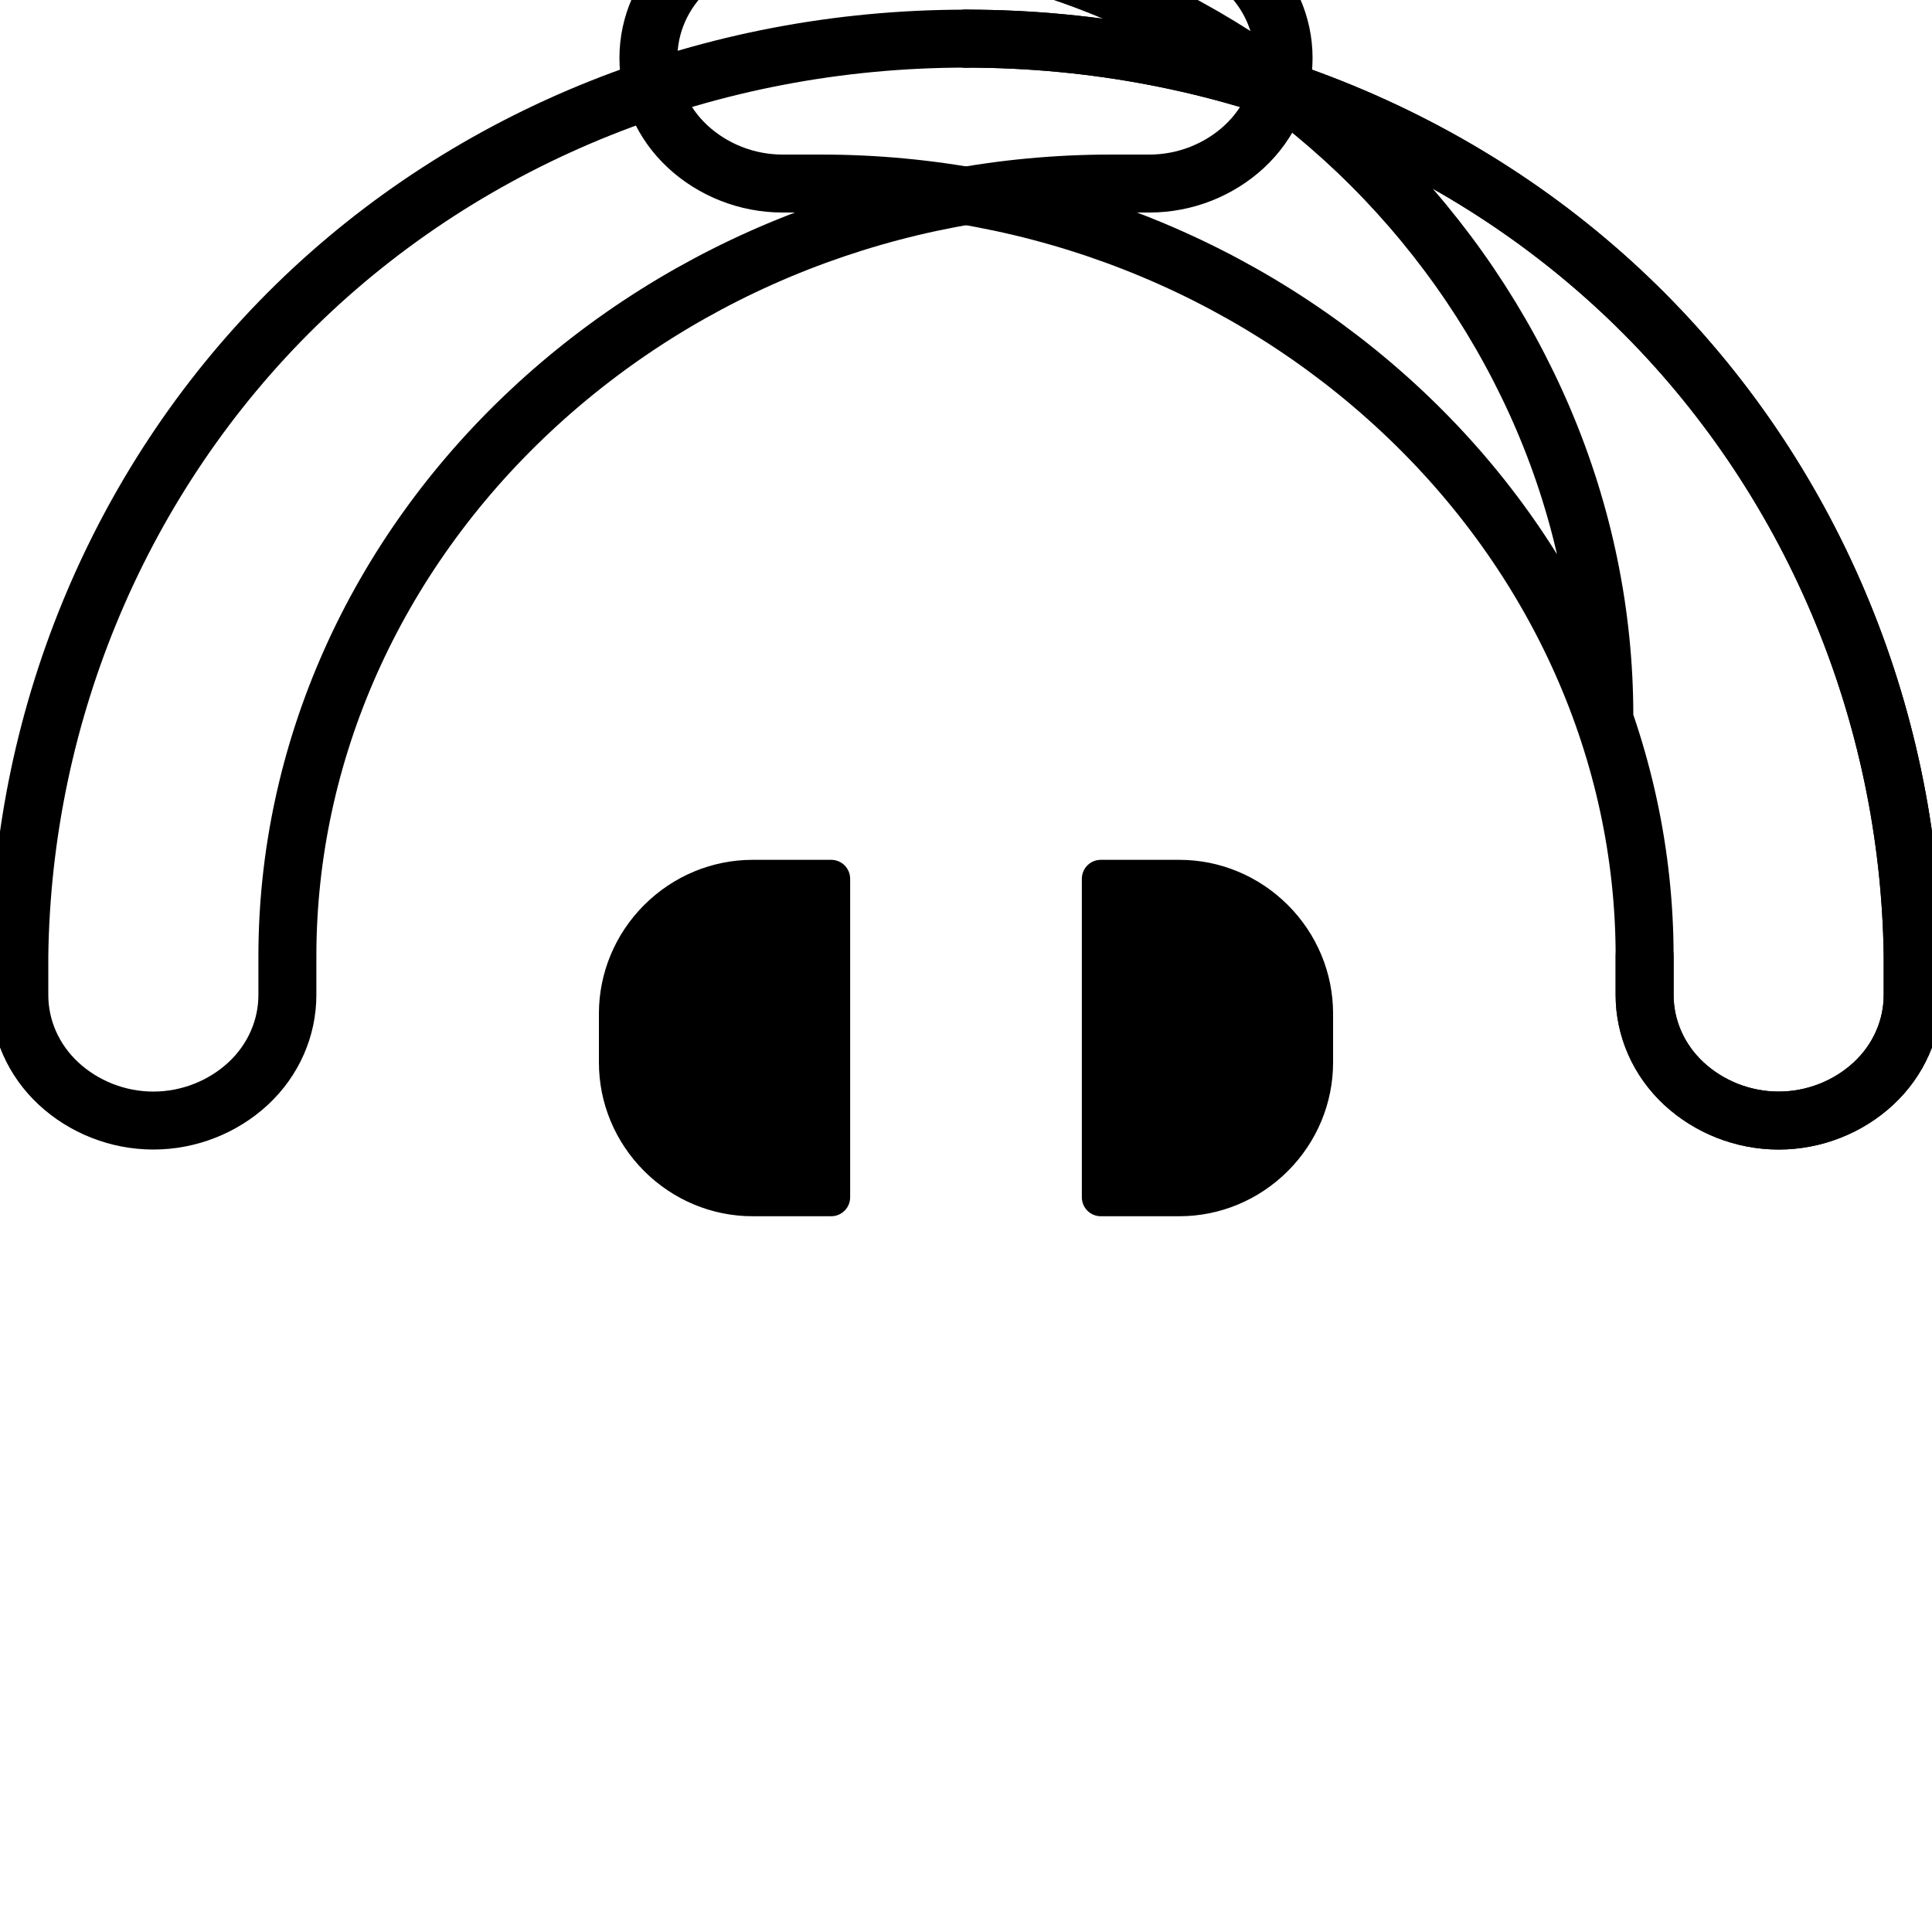 <svg width="100" height="100" viewBox="0 0 100 100" fill="none" xmlns="http://www.w3.org/2000/svg">
  <path d="M69 45.5V55C68.999 57.1 68.16 59.112 66.66 60.612C65.16 62.112 63.148 62.952 61.048 62.952H56.976C56.714 62.952 56.462 62.847 56.278 62.66C56.094 62.473 55.993 62.219 55.996 61.957V45.5C55.993 45.237 56.094 44.984 56.278 44.797C56.462 44.61 56.714 44.505 56.976 44.505H61.048C63.148 44.505 65.16 45.345 66.66 46.845C68.16 48.344 68.999 50.357 69 52.457V45.5Z" fill="currentColor"/>
  <path d="M44.004 45.5V61.957C44.007 62.219 43.906 62.473 43.722 62.66C43.538 62.847 43.286 62.952 43.024 62.952H38.952C36.852 62.952 34.84 62.112 33.34 60.612C31.84 59.112 31.001 57.1 31 55V45.5V52.457C31.001 50.357 31.84 48.344 33.34 46.845C34.84 45.345 36.852 44.505 38.952 44.505H43.024C43.286 44.505 43.538 44.61 43.722 44.797C43.906 44.984 44.007 45.237 44.004 45.5Z" fill="currentColor"/>
  <path d="M50 2C63.255 2 75.687 7.002 84.688 15.812C93.689 24.622 98.841 36.834 99 49.5V51.5C99 53.224 98.271 54.877 96.971 56.084C95.671 57.29 93.908 58 92.062 58C90.217 58 88.454 57.29 87.154 56.084C85.854 54.877 85.125 53.224 85.125 51.5V49.5C85.125 38.961 80.606 28.814 72.552 21.271C64.498 13.727 53.735 9.5 42.5 9.5H40.5C38.654 9.5 36.892 8.79 35.592 7.584C34.291 6.377 33.562 4.724 33.562 3C33.562 1.276 34.291 -0.377 35.592 -1.584C36.892 -2.79 38.654 -3.5 40.5 -3.5H42.5C47.731 -3.5 52.92 -2.437 57.803 -0.358C62.686 1.72 67.178 4.751 70.984 8.557C74.789 12.362 77.82 16.854 79.899 21.737C81.977 26.62 83.04 31.809 83.04 37.04" stroke="currentColor" stroke-width="3" stroke-linecap="round" stroke-linejoin="round"/>
  <path d="M85.125 49.5V51.5C85.125 53.224 85.854 54.877 87.154 56.084C88.454 57.29 90.217 58 92.062 58C93.908 58 95.671 57.29 96.971 56.084C98.271 54.877 99 53.224 99 51.5V49.5C98.841 36.834 93.689 24.622 84.688 15.812C75.687 7.002 63.255 2 50 2" stroke="currentColor" stroke-width="3" stroke-linecap="round" stroke-linejoin="round"/>
  <path d="M50 2C36.745 2 24.313 7.002 15.312 15.812C6.311 24.622 1.159 36.834 1 49.5V51.5C1 53.224 1.729 54.877 3.029 56.084C4.329 57.29 6.092 58 7.938 58C9.783 58 11.546 57.29 12.846 56.084C14.146 54.877 14.875 53.224 14.875 51.5V49.5C14.875 38.961 19.394 28.814 27.448 21.271C35.502 13.727 46.265 9.5 57.5 9.5H59.5C61.346 9.5 63.108 8.79 64.408 7.584C65.709 6.377 66.438 4.724 66.438 3C66.438 1.276 65.709 -0.377 64.408 -1.584C63.108 -2.79 61.346 -3.5 59.5 -3.5H57.5" stroke="currentColor" stroke-width="3" stroke-linecap="round" stroke-linejoin="round"/>
</svg>
